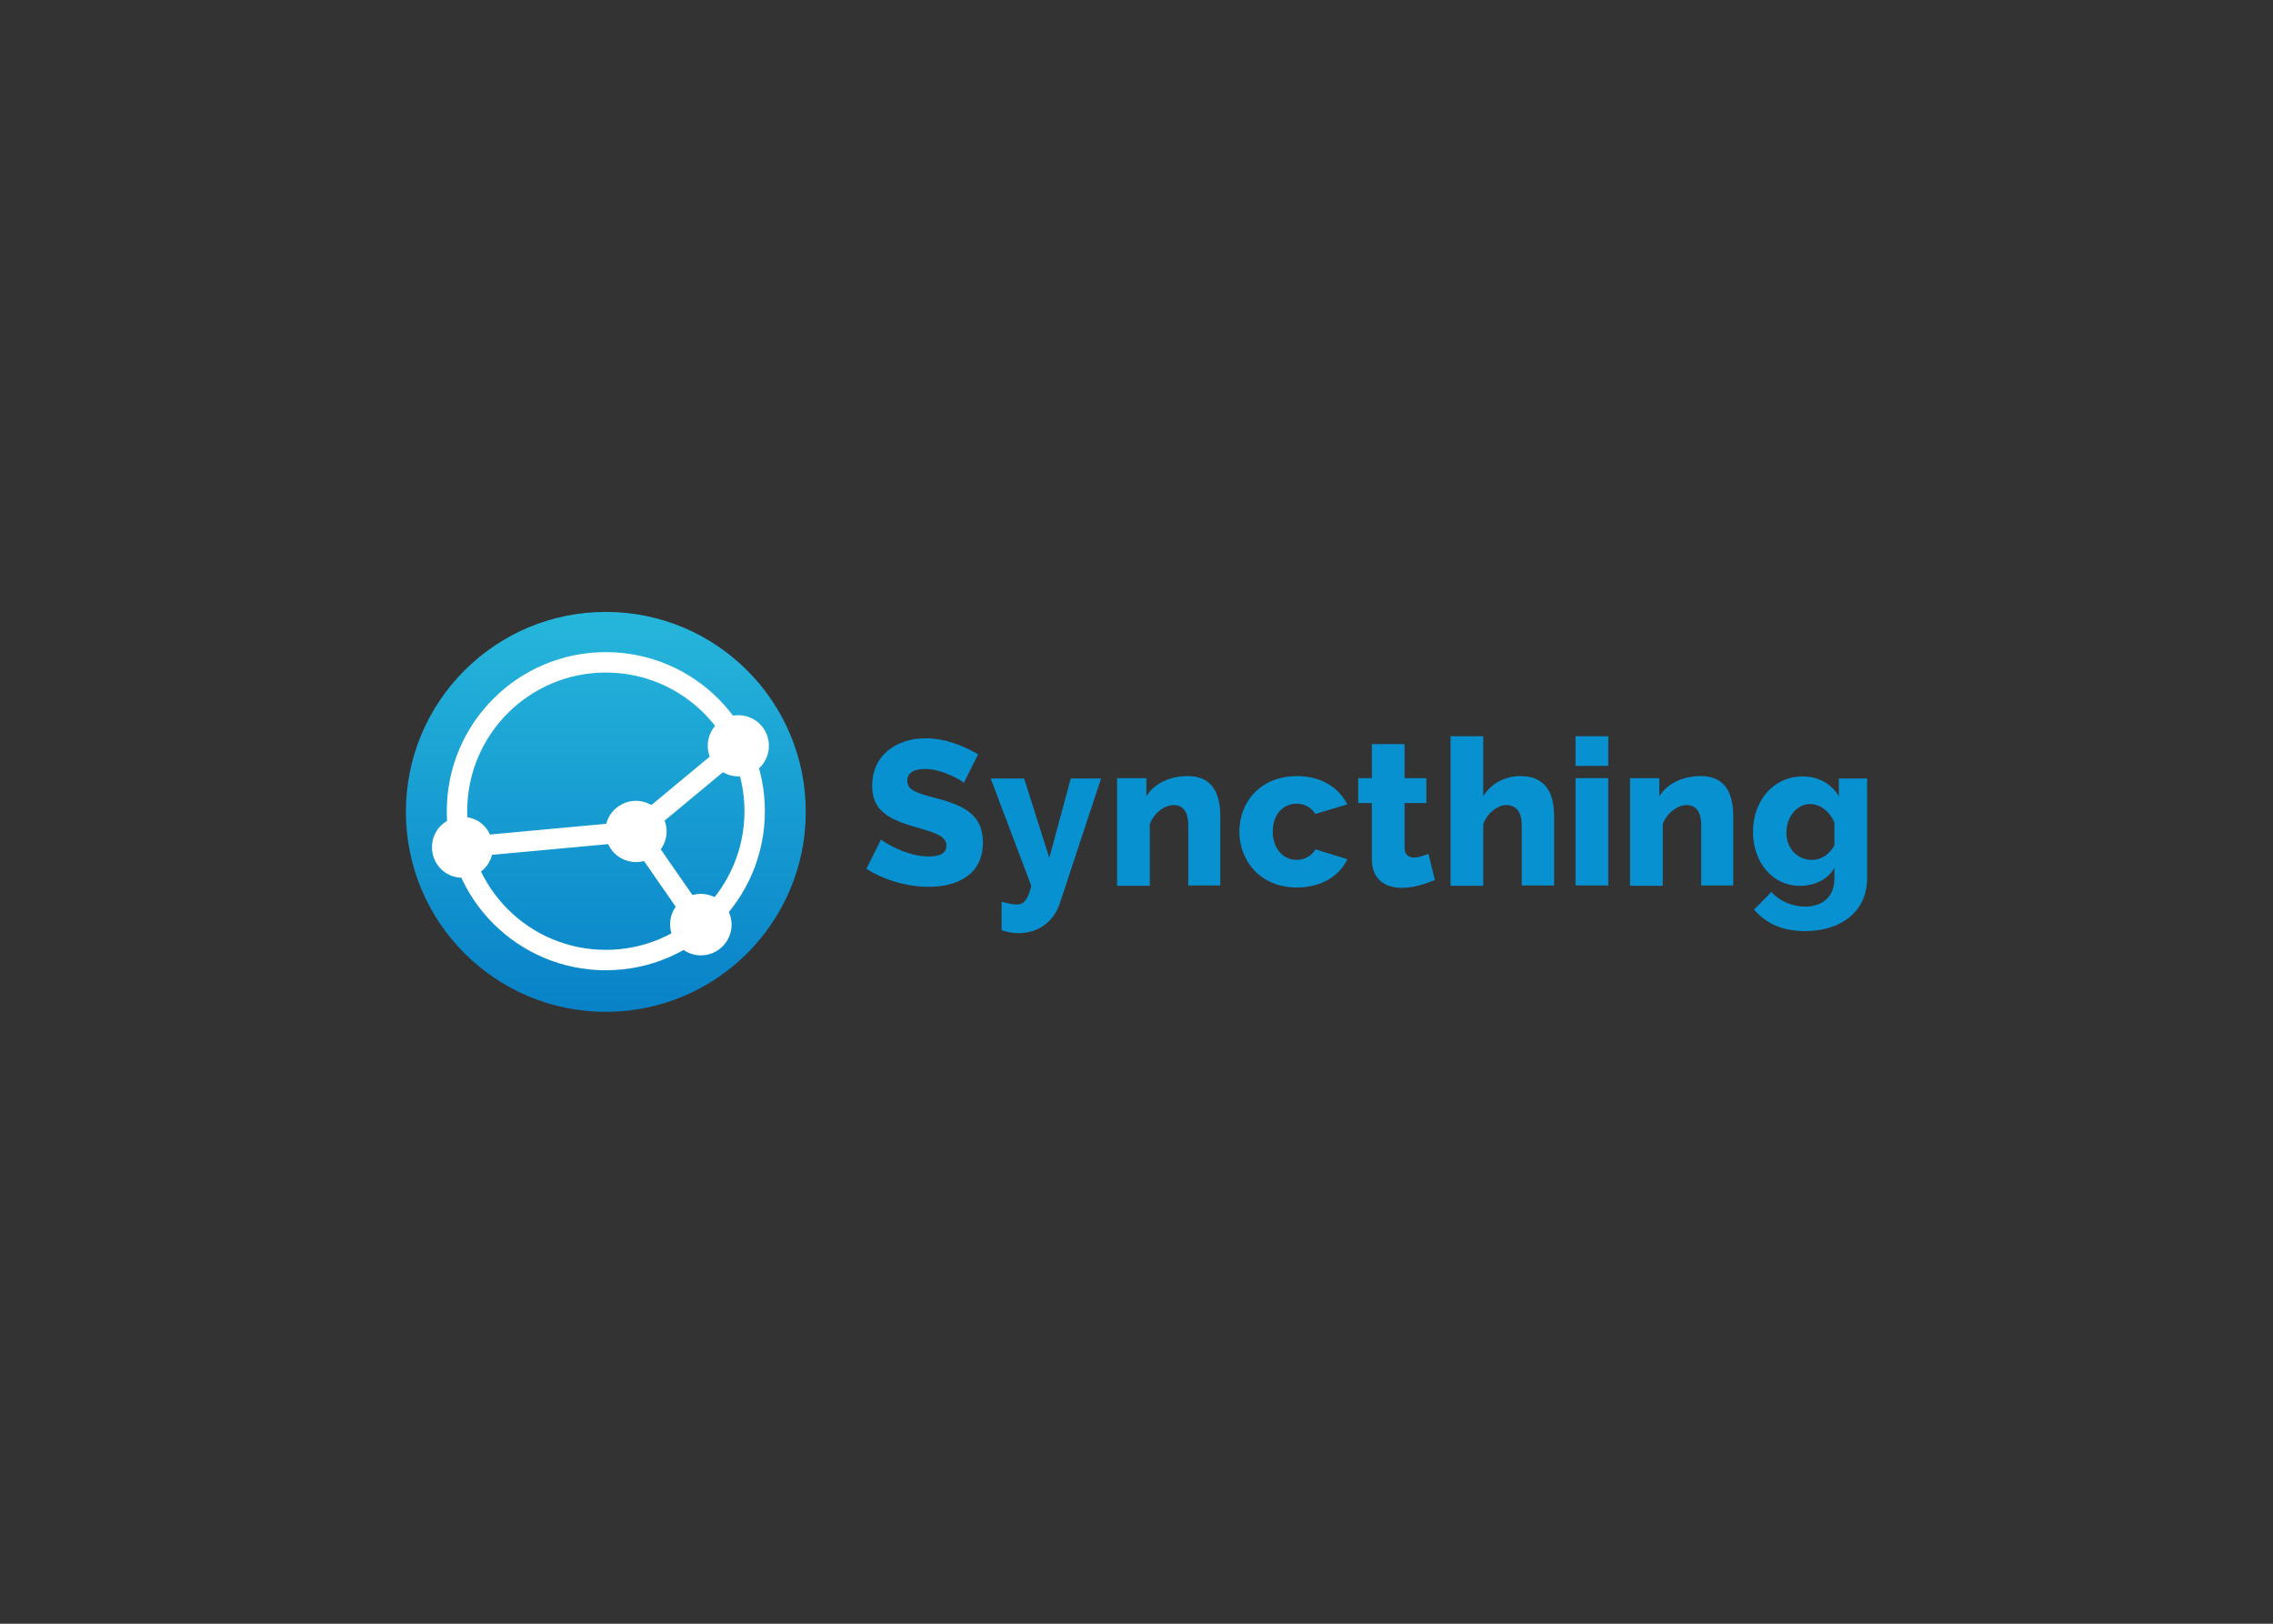 <svg clip-rule="evenodd" fill-rule="evenodd" stroke-miterlimit="10" viewBox="0 0 560 400" xmlns="http://www.w3.org/2000/svg" xmlns:xlink="http://www.w3.org/1999/xlink"><rect x="0" y="0" width="560" height="400" fill="#333333" stroke="none"/><linearGradient id="a" gradientTransform="matrix(0 -98.46 98.46 0 149.23 249.202)" gradientUnits="userSpaceOnUse" x1="0" x2="1" y1="0" y2="0"><stop offset="0" stop-color="#0882c8"/><stop offset="1" stop-color="#26b6db"/></linearGradient><circle cx="149.259" cy="200" fill="url(#a)" r="49.259"/><circle cx="149.259" cy="199.832" fill="none" r="36.671" stroke="#fff" stroke-width="5.03"/><path d="m179.469 190.853c3.944 1.343 8.223-.755 9.566-4.699s-.755-8.224-4.699-9.567c-3.944-1.342-8.224.756-9.567 4.7-1.342 3.944.755 8.223 4.7 9.566z" fill="#fff" fill-rule="nonzero"/><path d="m181.902 183.804-25.259 20.979" fill="none" stroke="#fff" stroke-width="5.03"/><path d="m165.119 227.105c-.336 4.112 2.685 7.804 6.881 8.224 4.196.335 7.804-2.686 8.224-6.881.335-4.112-2.686-7.805-6.881-8.224-4.196-.336-7.888 2.685-8.224 6.881z" fill="#fff" fill-rule="nonzero"/><path d="m172.587 227.776-15.944-22.993" fill="none" stroke="#fff" stroke-width="5.03"/><path d="m150.35 208.895c2.265 3.525 6.965 4.532 10.405 2.266 3.525-2.266 4.532-6.965 2.266-10.406-2.266-3.524-6.965-4.531-10.406-2.265-3.524 2.181-4.531 6.881-2.265 10.405z" fill="#fff" fill-rule="nonzero"/><path d="m117.79 202.266c-3.608-2.098-8.224-.923-10.321 2.601-2.098 3.609-.924 8.224 2.601 10.322 3.608 2.098 8.224.923 10.322-2.602 2.098-3.524.923-8.139-2.602-10.321z" fill="#fff" fill-rule="nonzero"/><path d="m113.93 208.727 42.713-3.944" fill="none" stroke="#fff" stroke-width="5.03"/><g fill="#0891d1" fill-rule="nonzero"><path d="m237.455 192.867c-.504-.587-5.287-3.44-9.567-3.44-2.853 0-4.364 1.007-4.364 2.937 0 2.433 2.686 3.105 7.469 4.363 6.881 1.846 11.161 4.196 11.161 10.825 0 8.14-6.546 10.91-13.427 10.91-5.203 0-10.993-1.679-15.272-4.448l3.608-7.217c.671.672 6.294 4.196 11.748 4.196 2.937 0 4.364-.923 4.364-2.685 0-2.686-3.692-3.357-8.644-4.867-6.629-2.014-9.65-4.448-9.65-9.903 0-7.552 6.042-11.664 13.175-11.664 5.119 0 9.734 2.098 12.923 3.944z"/><path d="m246.853 222.154c1.427.419 2.769.671 3.692.671 1.679 0 2.77-1.259 3.525-4.615l-9.986-26.434h8.224l6.209 19.553 5.287-19.553h7.469l-10.154 30.714c-1.427 4.447-5.203 7.3-9.902 7.384-1.427 0-2.937-.168-4.448-.755v-6.965z"/><path d="m300.811 218.126h-8.056v-14.853c0-3.441-1.426-4.951-3.608-4.951s-4.867 1.93-5.874 4.699v15.189h-8.056v-26.518h7.217v4.448c1.93-3.105 5.706-4.951 10.237-4.951 6.881 0 7.972 5.622 7.972 9.986v16.951z"/><path d="m319.524 191.189c6.042 0 10.322 2.853 12.42 6.965l-7.888 2.349c-1.007-1.594-2.601-2.517-4.615-2.517-3.357 0-5.875 2.685-5.875 6.881s2.602 6.965 5.875 6.965c2.014 0 3.86-1.091 4.615-2.601l7.888 2.433c-1.93 4.112-6.378 6.965-12.42 6.965-8.895 0-14.181-6.461-14.181-13.762s5.202-13.678 14.181-13.678z"/><path d="m353.51 216.783c-2.181.923-5.202 1.93-8.139 1.93-3.944 0-7.385-1.93-7.385-7.049v-13.846h-3.357v-6.126h3.357v-8.391h8.056v8.391h5.371v6.126h-5.371v10.993c0 1.762 1.007 2.434 2.35 2.434 1.174 0 2.517-.504 3.524-.923z"/><path d="m382.965 218.126h-8.056v-14.853c0-3.441-1.51-4.951-3.86-4.951-1.93 0-4.615 1.846-5.622 4.699v15.189h-8.056v-36.839h8.056v14.769c1.93-3.105 5.286-4.951 9.146-4.951 7.133 0 8.308 5.454 8.308 9.986v16.951z"/><path d="m388.168 188.671v-7.3h8.056v7.3zm0 29.455v-26.434h8.056v26.434z"/><path d="m427.189 218.126h-8.056v-14.853c0-3.441-1.427-4.951-3.609-4.951-2.181 0-4.867 1.93-5.874 4.699v15.189h-8.056v-26.518h7.217v4.448c1.93-3.105 5.706-4.951 10.238-4.951 6.881 0 7.972 5.622 7.972 9.986v16.951z"/><path d="m431.888 204.951c0-7.72 5.035-13.678 12.252-13.678 3.944 0 7.049 1.846 8.895 4.867v-4.364h6.965v24.588c0 8.056-6.294 13.007-15.273 13.007-5.706 0-9.65-1.93-12.587-5.287l4.28-4.364c1.93 2.182 5.035 3.609 8.307 3.609 3.86 0 7.217-2.014 7.217-6.965v-2.602c-1.594 2.937-4.951 4.448-8.392 4.448-6.965.084-11.664-5.958-11.664-13.259zm20.056 3.273v-5.539c-1.091-2.769-3.524-4.615-5.958-4.615-3.441 0-5.874 3.357-5.874 7.049 0 3.86 2.685 6.713 6.294 6.713 2.433 0 4.447-1.51 5.538-3.608z"/></g></svg>